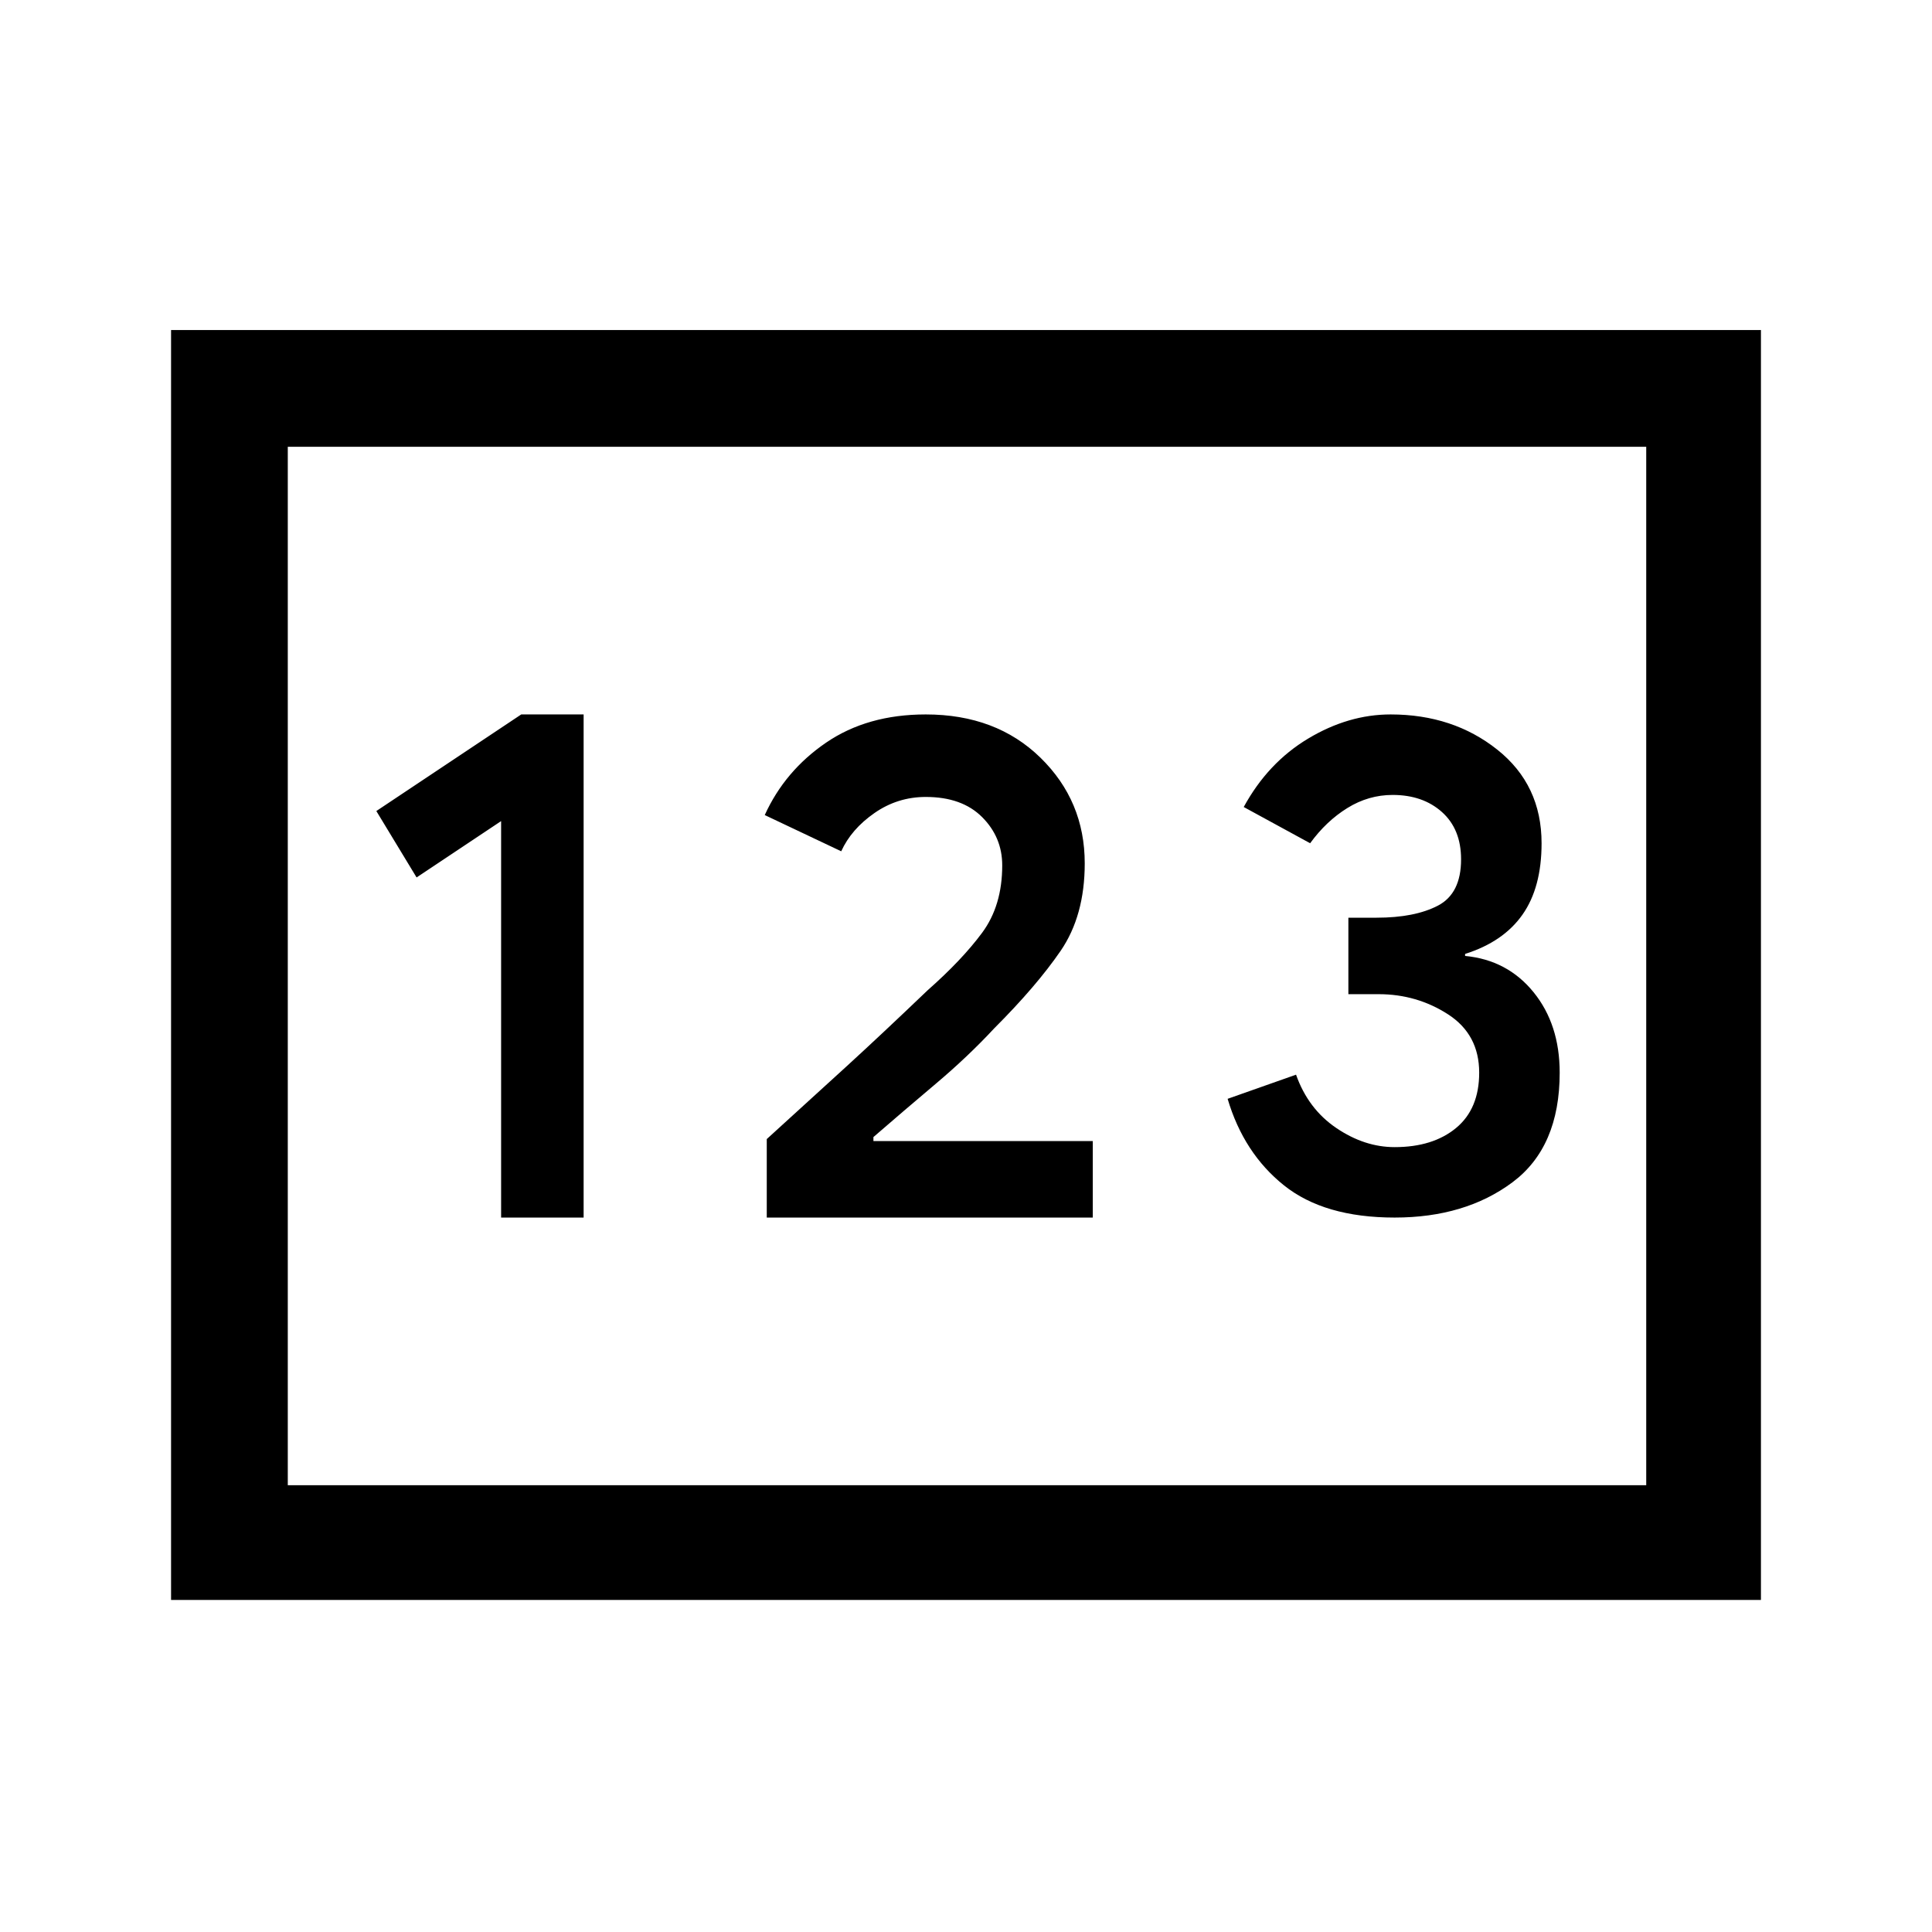 <svg xmlns="http://www.w3.org/2000/svg" height="48" width="48"><path d="M4.25 39.75V8.2H43.75V39.75ZM12.45 30.25H14.5V17.75H12.95L9.35 20.15L10.35 21.8L12.45 20.4ZM19.05 30.25H27.15V28.35H21.7V28.25Q22.45 27.6 23.25 26.925Q24.05 26.25 24.7 25.55Q25.75 24.5 26.35 23.625Q26.95 22.75 26.95 21.45Q26.95 19.9 25.85 18.825Q24.75 17.75 23 17.75Q21.55 17.75 20.525 18.45Q19.5 19.15 19 20.25L20.9 21.15Q21.15 20.6 21.725 20.2Q22.3 19.8 23 19.8Q23.9 19.8 24.4 20.3Q24.9 20.8 24.9 21.5Q24.9 22.5 24.4 23.175Q23.9 23.85 23.05 24.6Q21.9 25.7 21.025 26.5Q20.15 27.3 19.05 28.3ZM34.65 30.25Q36.4 30.25 37.575 29.375Q38.75 28.5 38.75 26.65Q38.75 25.45 38.1 24.65Q37.45 23.85 36.4 23.75V23.7Q37.35 23.4 37.825 22.725Q38.3 22.05 38.3 20.95Q38.3 19.5 37.2 18.625Q36.1 17.75 34.55 17.75Q33.5 17.75 32.5 18.35Q31.5 18.95 30.9 20.05L32.55 20.95Q32.95 20.4 33.475 20.075Q34 19.75 34.6 19.75Q35.35 19.75 35.825 20.175Q36.3 20.6 36.3 21.35Q36.3 22.2 35.725 22.5Q35.15 22.8 34.2 22.8H33.5V24.7H34.25Q35.2 24.7 35.975 25.2Q36.75 25.7 36.75 26.65Q36.75 27.55 36.175 28.025Q35.6 28.5 34.65 28.5Q33.9 28.5 33.2 28.025Q32.5 27.55 32.2 26.7L30.5 27.3Q30.9 28.65 31.9 29.45Q32.9 30.25 34.65 30.25ZM7.15 36.9H40.9V11.1H7.15ZM7.15 36.9V11.1V36.9Z"/></svg>